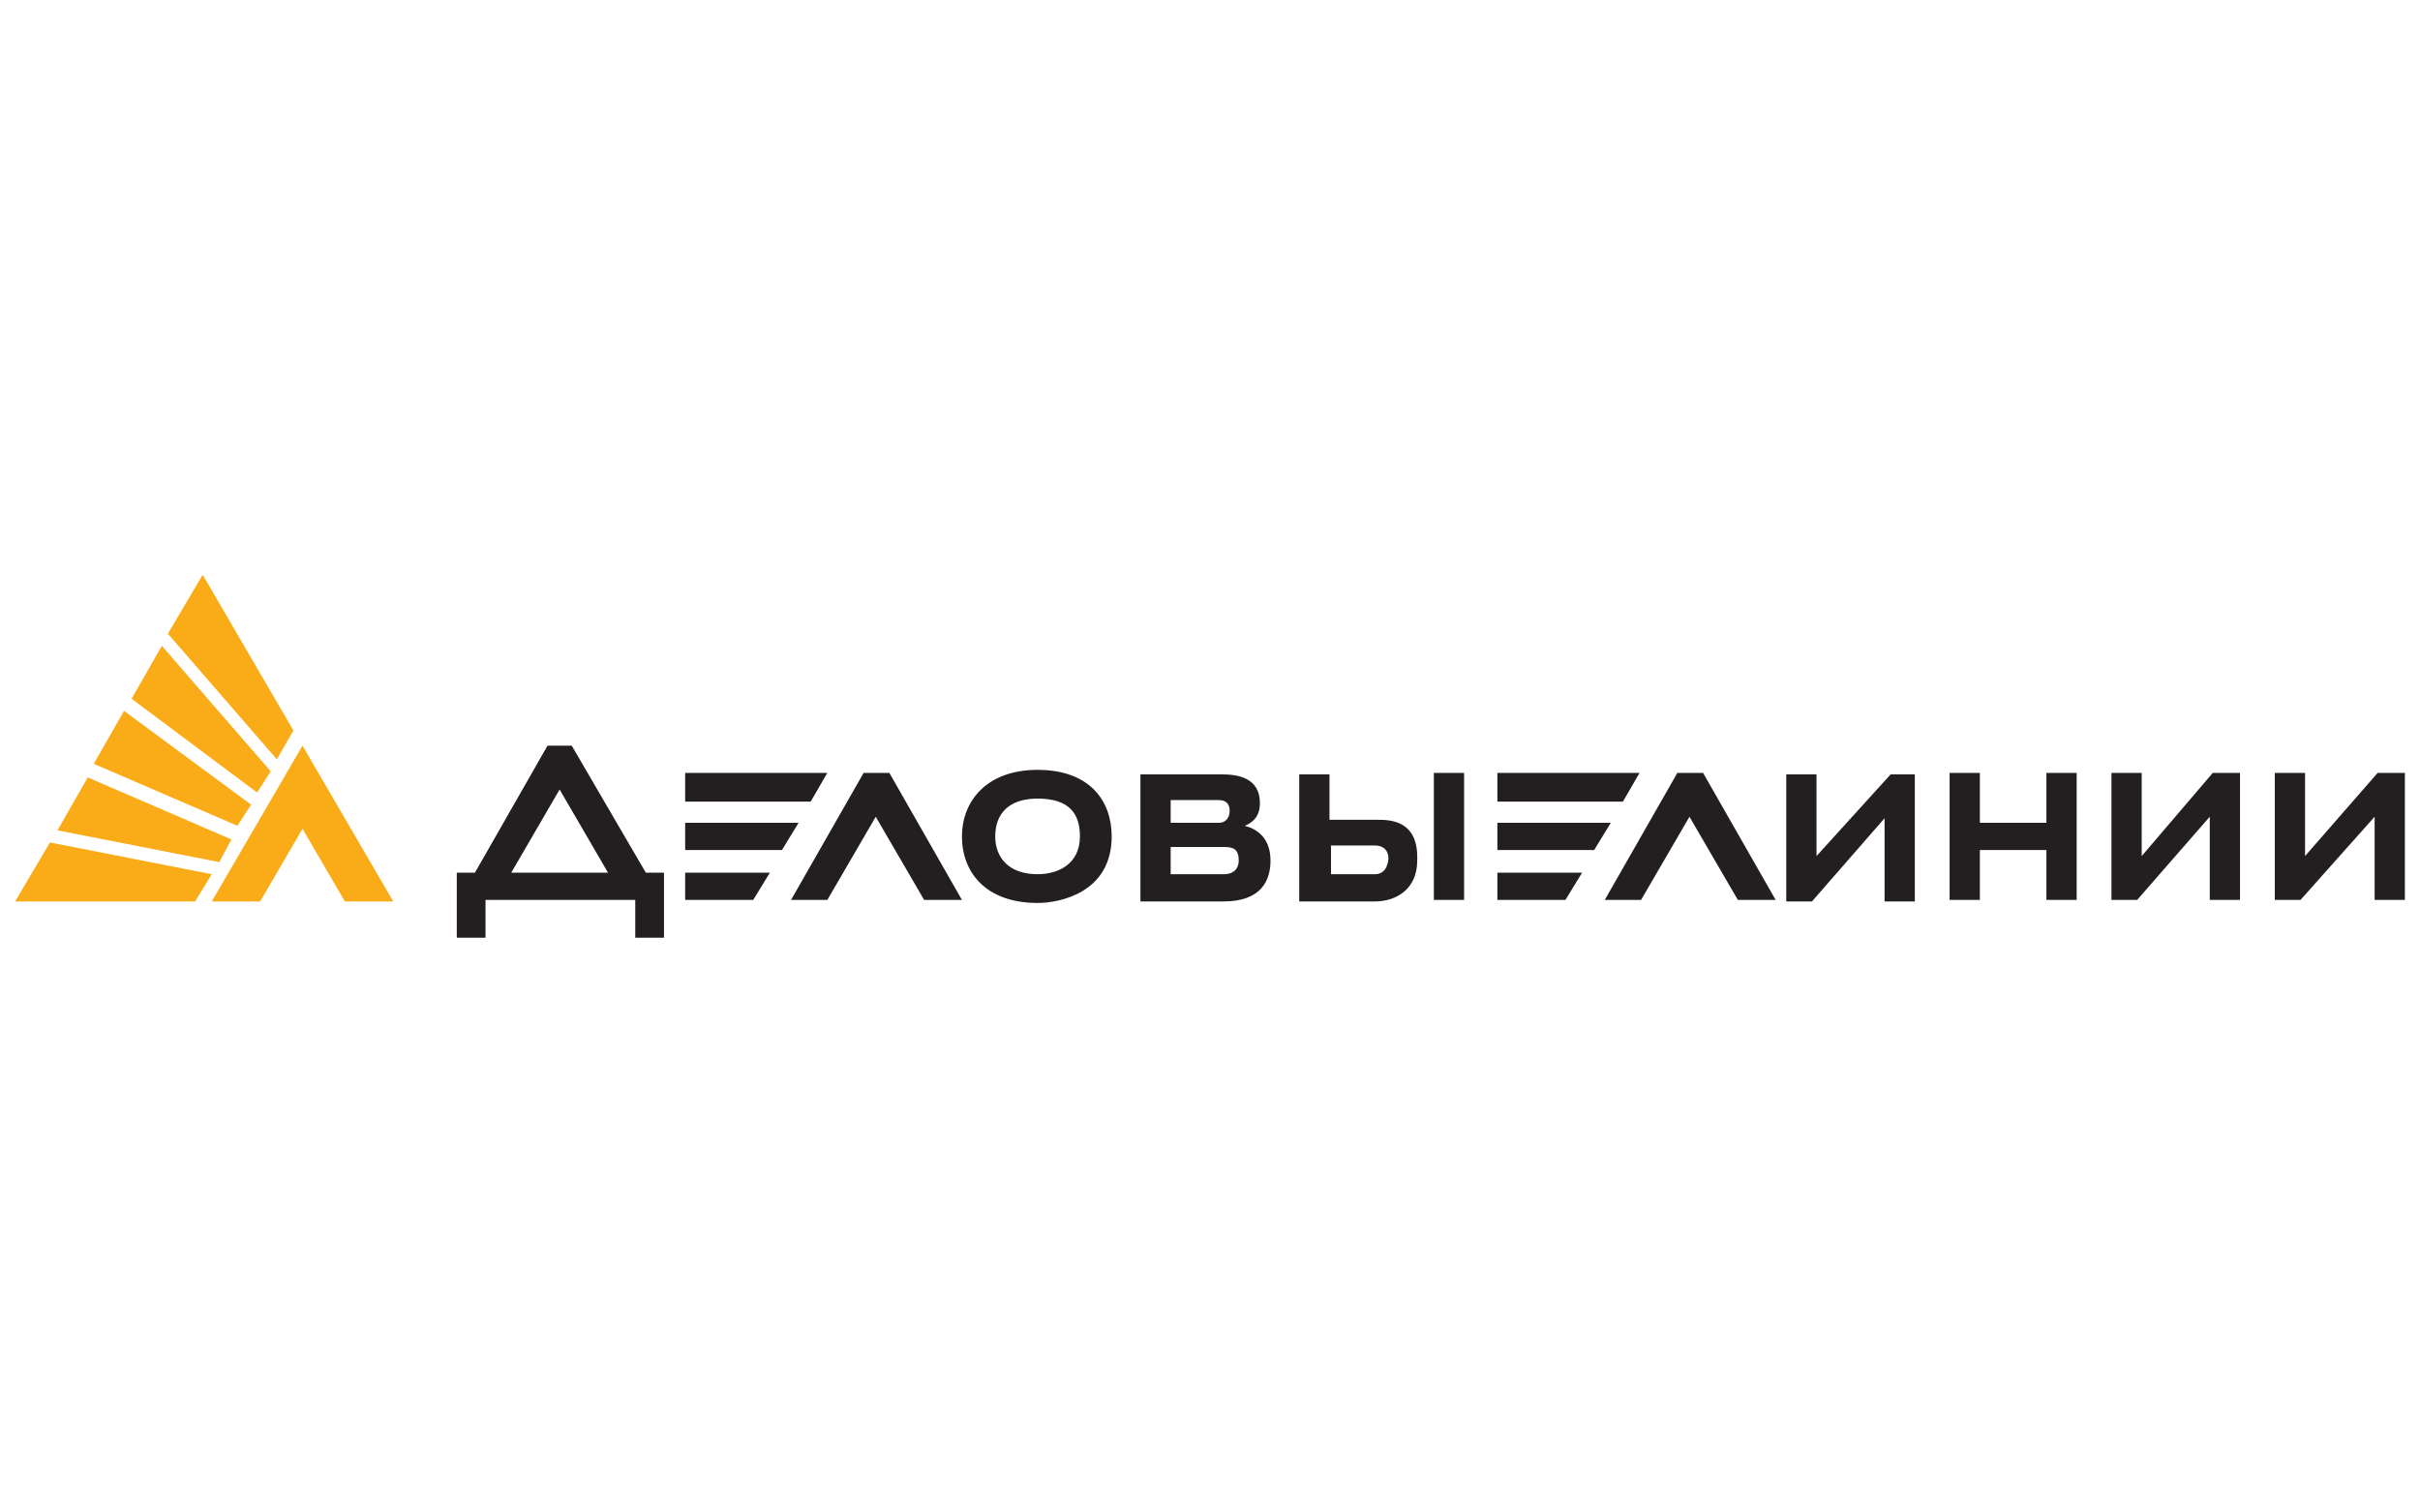 <?xml version="1.0" encoding="utf-8"?>
<!-- Generator: Adobe Illustrator 24.0.1, SVG Export Plug-In . SVG Version: 6.00 Build 0)  -->
<svg version="1.1" id="Layer_1" xmlns="http://www.w3.org/2000/svg" xmlns:xlink="http://www.w3.org/1999/xlink" x="0px" y="0px"
	 viewBox="0 0 160 100" style="enable-background:new 0 0 160 100;" xml:space="preserve">
<style type="text/css">
	.st0{fill:#231F20;}
	.st1{fill:#FAAC18;}
</style>
<g>
	<path class="st0" d="M45.3,59.5h4.5l1.1-1.8h-5.6V59.5L45.3,59.5z M80.9,57.8h-3.5V56h3.5c0.6,0,1,0.1,1,0.9
		C81.9,57.4,81.6,57.8,80.9,57.8L80.9,57.8z M77.4,52.9h3.2c0.5,0,0.7,0.3,0.7,0.7c0,0.5-0.3,0.8-0.7,0.8h-3.2V52.9L77.4,52.9z
		 M82.3,54.6c0.5-0.2,1-0.6,1-1.5c0-1.7-1.5-1.9-2.5-1.9h-5.4v8.4h5.5c2.5,0,3.1-1.4,3.1-2.7C84,55.4,83.1,54.8,82.3,54.6L82.3,54.6
		z M99,59.5h4.5l1.1-1.8H99L99,59.5L99,59.5z M45.3,54.4v1.8h6.4l1.1-1.8H45.3L45.3,54.4z M90.9,57.8h-2.9v-1.9h2.9
		c0.3,0,0.9,0.1,0.9,0.9C91.7,57.6,91.3,57.8,90.9,57.8L90.9,57.8z M91,54.2h-3.1v-3h-2v8.4h1.6h0.4h3c1.4,0,2.8-0.8,2.8-2.7
		C93.8,54.2,91.9,54.2,91,54.2L91,54.2z M94.8,59.5h2v-8.4h-2V59.5L94.8,59.5z M57.1,51.1l-4.8,8.4h2.4l3.2-5.5l3.2,5.5h2.5
		l-4.8-8.4L57.1,51.1L57.1,51.1z M68.6,57.8c-1.9,0-2.8-1.1-2.8-2.5c0-1.5,0.9-2.5,2.8-2.5c2.1,0,2.8,1,2.8,2.5
		C71.4,57.1,70,57.8,68.6,57.8L68.6,57.8z M68.6,50.9c-3.4,0-5,2.1-5,4.4c0,2.4,1.6,4.4,5,4.4c1.5,0,4.9-0.7,4.9-4.4
		C73.5,52.9,72,50.9,68.6,50.9L68.6,50.9z M33.8,57.7l3.2-5.5l3.2,5.5H33.8L33.8,57.7z M37.8,49.3h-1.6l-4.8,8.4h-1.2V62h1.9v-2.5
		H42V62h1.9v-4.3h-1.2L37.8,49.3L37.8,49.3z M54.7,51.1h-9.4V53h8.3L54.7,51.1L54.7,51.1z M99,54.4v1.8h6.4l1.1-1.8H99L99,54.4z
		 M108.4,51.1h-9.4V53h8.3L108.4,51.1L108.4,51.1z M157.2,51.1l-4.8,5.5v-5.5h-2v8.4h1.7L157,54v5.5h2v-8.4L157.2,51.1L157.2,51.1z
		 M110.9,51.1l-4.8,8.4h2.4l3.2-5.5l3.2,5.5h2.5l-4.8-8.4L110.9,51.1L110.9,51.1z M135.3,54.4h-4.4v-3.3h-2v8.4h2v-3.3h4.4v3.3h2
		v-8.4h-2V54.4L135.3,54.4z M141.6,56.6v-5.5h-2v8.4h1.7l4.8-5.5v5.5h2v-8.4h-1.8L141.6,56.6L141.6,56.6z M120.1,56.6v-5.4h-2v8.4
		h1.7l4.8-5.5v5.5h2v-8.4H125L120.1,56.6L120.1,56.6z"/>
	<path class="st1" d="M15.3,55.5l-9.5-4.1l-2,3.5l10.7,2.1L15.3,55.5L15.3,55.5z M14,59.6h3.2l2.8-4.8l2.8,4.8h3.2l-6-10.3L14,59.6
		L14,59.6z M3.3,55.7L1,59.6h11.9l1.1-1.8L3.3,55.7L3.3,55.7z M19.4,48.3l-6-10.3l-2.3,3.9l7.2,8.3L19.4,48.3L19.4,48.3z M17.9,51
		l-7.2-8.3l-2,3.5l8.3,6.2L17.9,51L17.9,51z M16.6,53.2L8.2,47l-2,3.5l9.5,4.1L16.6,53.2L16.6,53.2z"/>
</g>
</svg>
